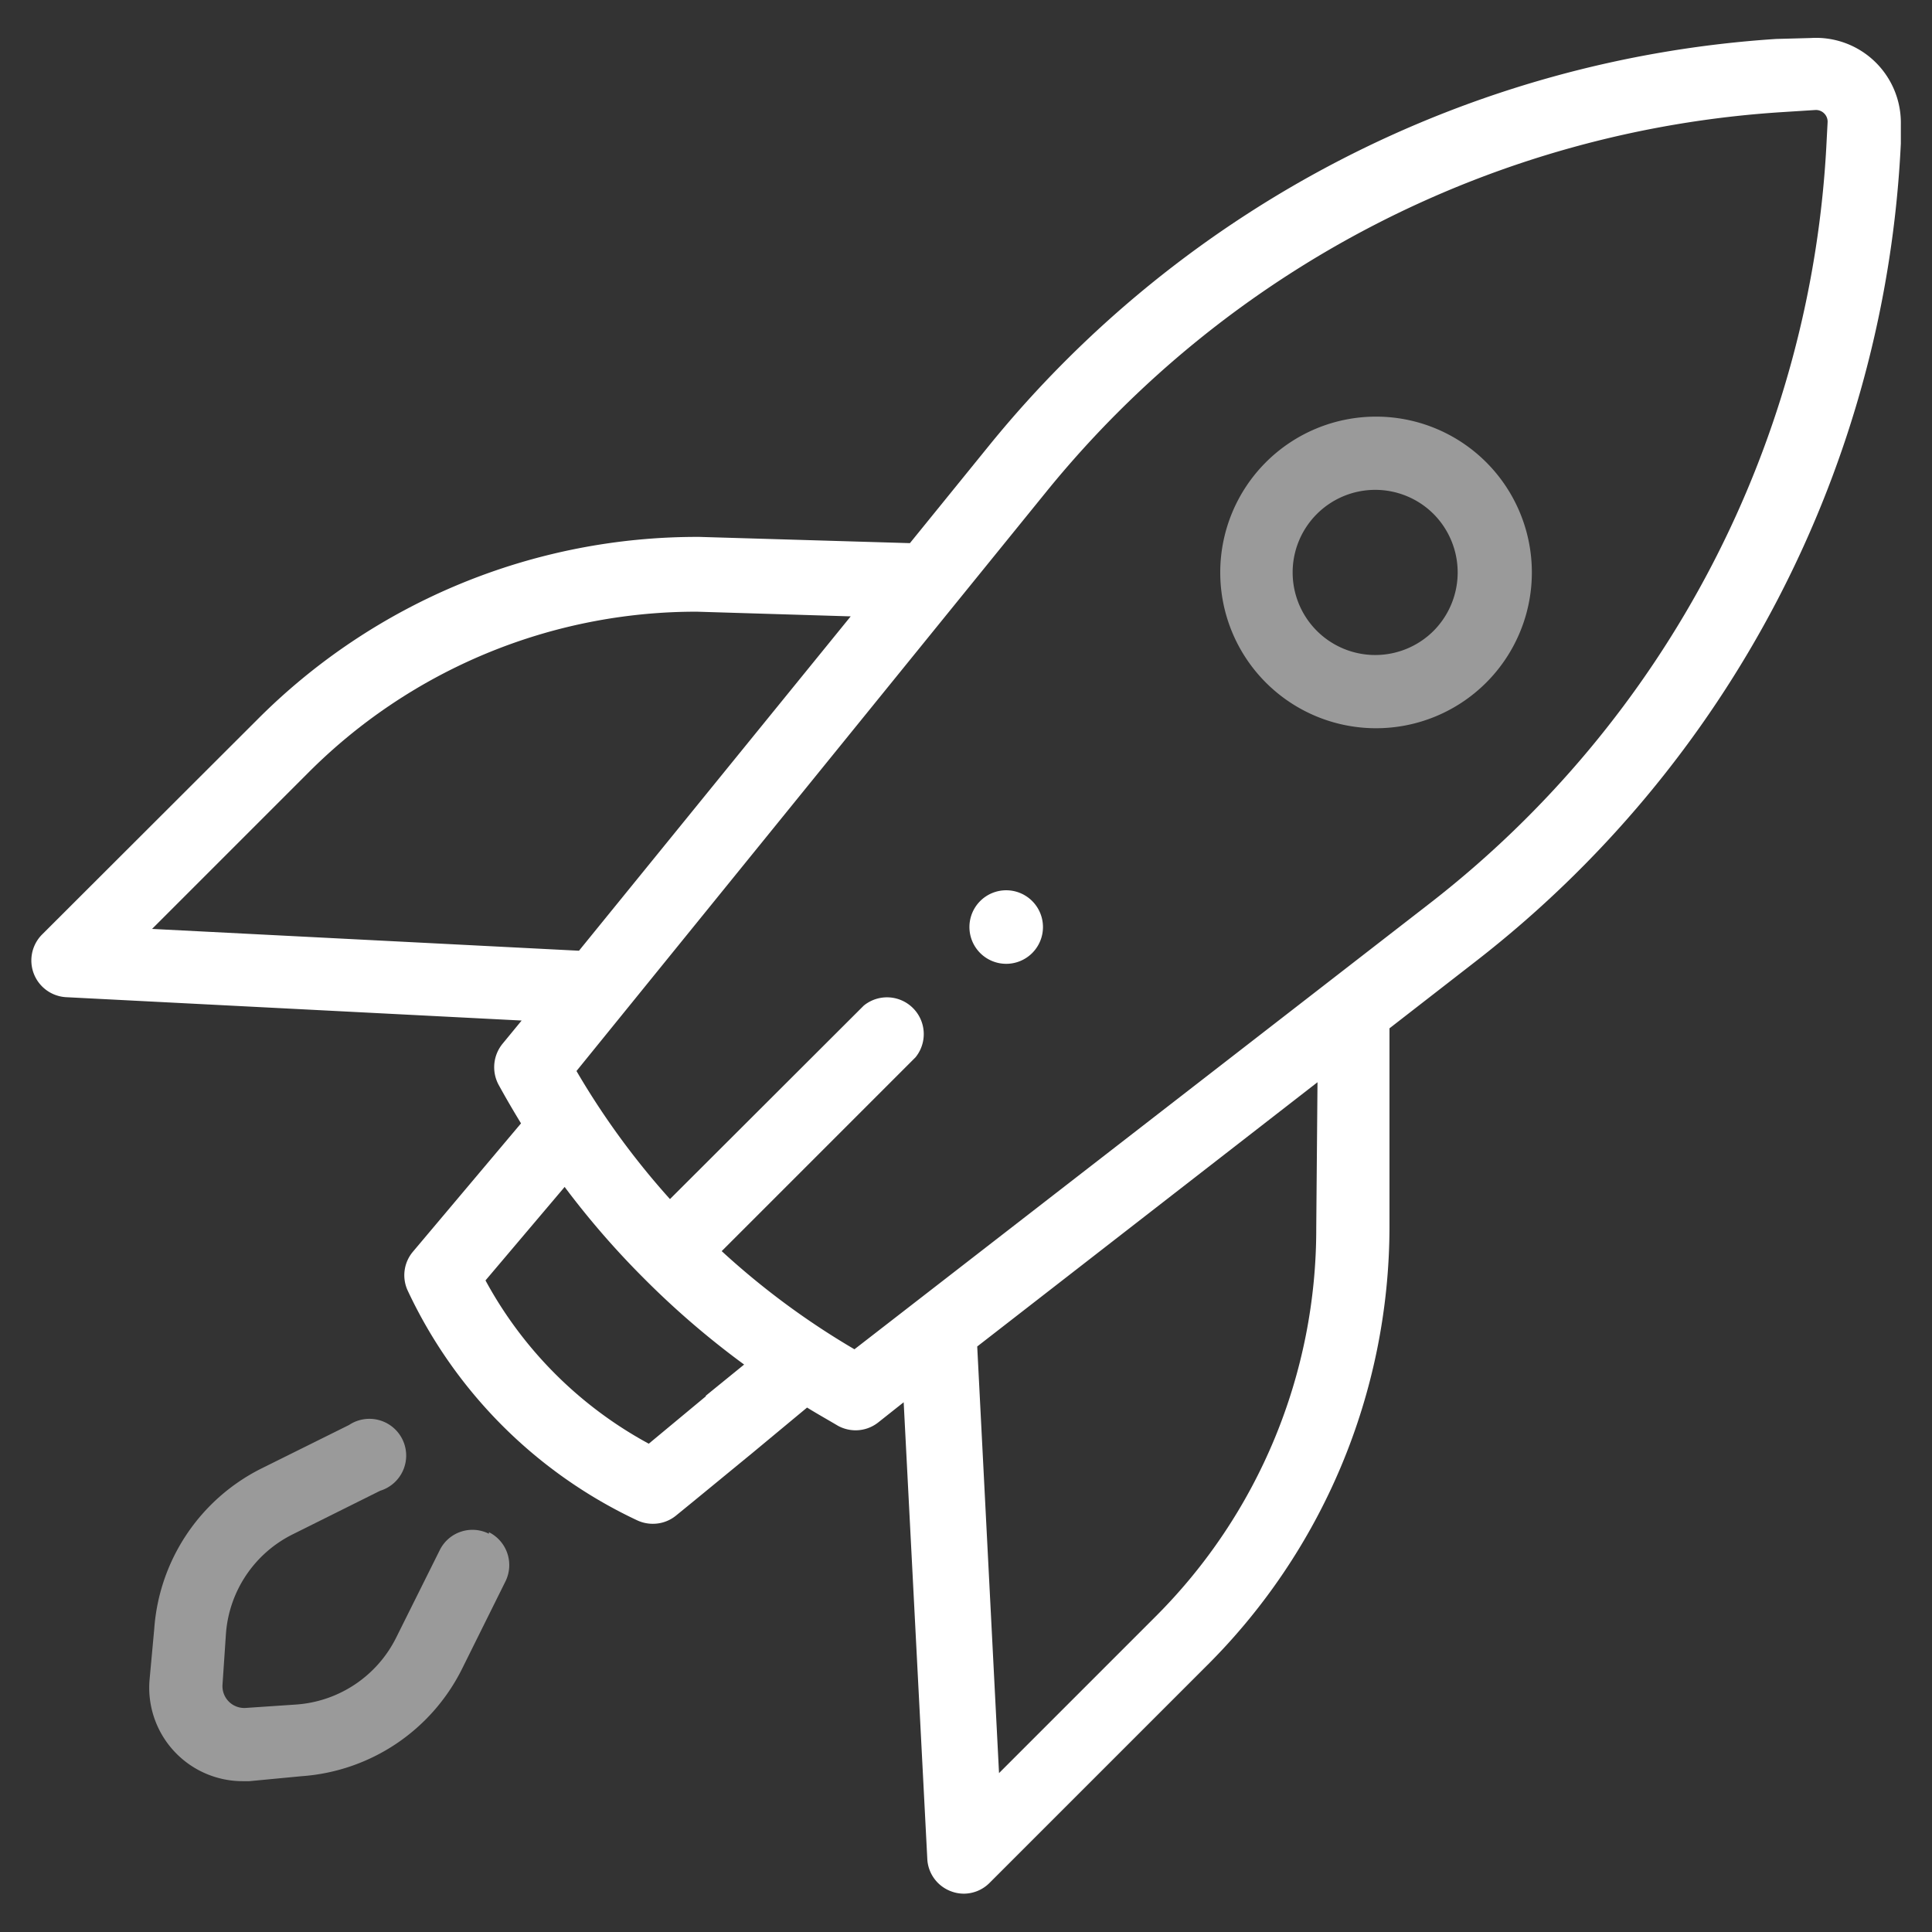 <svg id="Capa_1" data-name="Capa 1" xmlns="http://www.w3.org/2000/svg" viewBox="0 0 62 62"><rect x="0" y="0" width="62" height="62" fill="#333333" stroke="none"/><defs><style>.cls-1{fill:#fff;}.cls-2{fill:#9a9a9a;}</style></defs><title>veloz_icon</title><path class="cls-1" d="M33.47,29.75a1.18,1.18,0,1,1-1.18-1.18,1.18,1.18,0,0,1,1.18,1.18"/><path class="cls-2" d="M47.69,14.83a5,5,0,1,0,0,7.08,5,5,0,0,0,0-7.08M46,20.25a2.65,2.65,0,1,1,0-3.76,2.66,2.66,0,0,1,0,3.76"/><path class="cls-2" d="M15.69,49.22a1.17,1.17,0,0,0-1.58.53l-1.4,2.81a3.89,3.89,0,0,1-3.2,2.14l-1.63.11a.7.7,0,0,1-.74-.74l.11-1.63a3.88,3.88,0,0,1,2.14-3.2l2.81-1.4a1.18,1.18,0,1,0-1-2.11l-2.82,1.4a6.25,6.25,0,0,0-3.43,5.14L4.8,53.9a3,3,0,0,0,3,3.26H8L9.68,57a6.24,6.24,0,0,0,5.14-3.43l1.4-2.82a1.18,1.18,0,0,0-.53-1.58"/><path class="cls-1" d="M60.19,2a2.72,2.72,0,0,0-2.08-.78L57,1.25a35.52,35.52,0,0,0-25.22,13l-2.58,3.18-6.75-.2h0A19.91,19.91,0,0,0,8.25,23.1L1.34,30a1.18,1.18,0,0,0,.77,2l14.63.75-.6.73A1.19,1.19,0,0,0,16,34.81c.23.42.47.83.72,1.24l-3.47,4.12a1.17,1.17,0,0,0-.16,1.26,15.31,15.31,0,0,0,7.36,7.36,1.18,1.18,0,0,0,.5.11,1.17,1.17,0,0,0,.74-.26c.75-.61,1.61-1.32,2.44-2l1.77-1.47c.34.21.68.4,1,.59a1.19,1.19,0,0,0,.56.14,1.17,1.17,0,0,0,.72-.25L29,45l.76,14.69a1.17,1.17,0,0,0,.75,1,1.16,1.16,0,0,0,.42.08,1.17,1.17,0,0,0,.83-.35l6.91-6.91A19.9,19.9,0,0,0,44.59,39.4V33l2.73-2.12A35.36,35.36,0,0,0,61,4.61L61,4A2.73,2.73,0,0,0,60.19,2M4.88,29.81l5-5a17.57,17.57,0,0,1,12.49-5.18l4.93.15L18.58,30.51Zm17.77,15-1.83,1.52a13,13,0,0,1-5.24-5.24l2.54-3A27.08,27.08,0,0,0,20.64,41h0a27.3,27.3,0,0,0,3.24,2.79l-1.23,1M42.24,39.4a17.57,17.57,0,0,1-5.18,12.5l-5,5-.7-13.69,10.92-8.48ZM58.62,4.49A33,33,0,0,1,45.87,29L27.42,43.3a24.89,24.89,0,0,1-4.26-3.15l6.22-6.22a1.18,1.18,0,0,0-1.66-1.66L21.5,38.48a24.93,24.93,0,0,1-3-4.11L33.61,15.74A33.12,33.12,0,0,1,57.16,3.6l1.1-.07a.37.37,0,0,1,.28.11.37.37,0,0,1,.11.28Z"/></svg>
